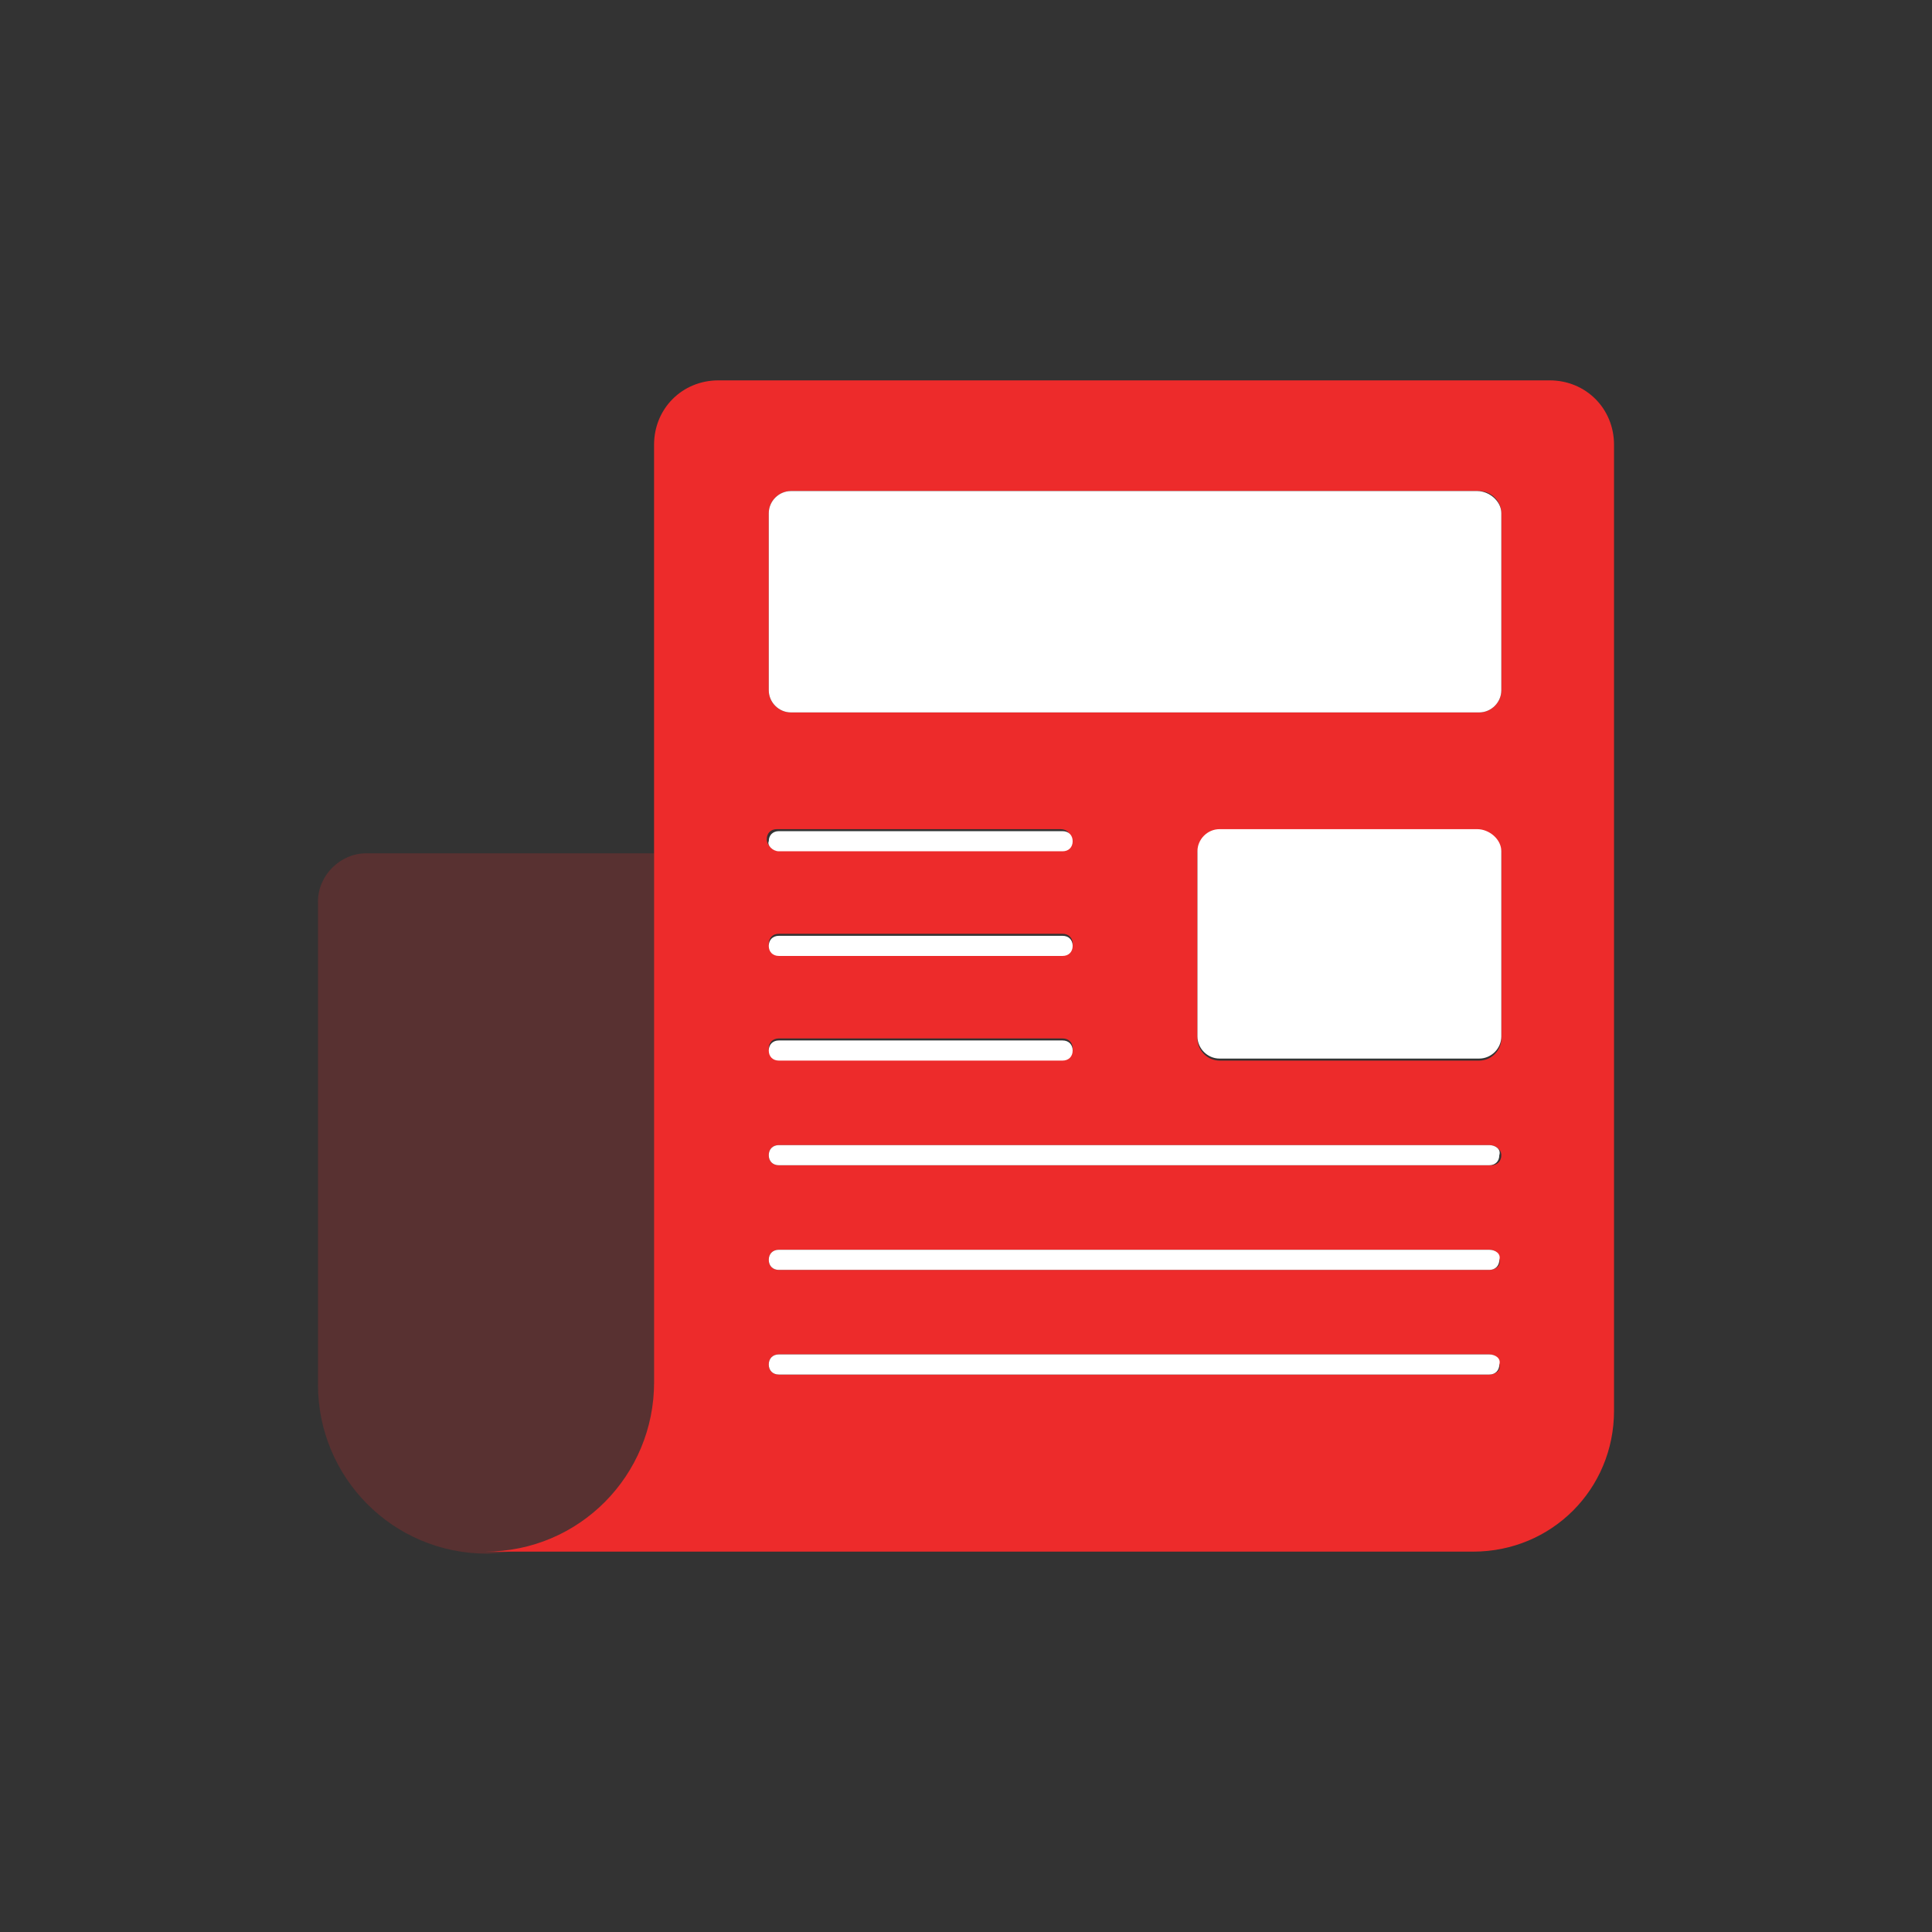 <?xml version="1.0" encoding="utf-8"?>
<!-- Generator: Adobe Illustrator 21.1.0, SVG Export Plug-In . SVG Version: 6.00 Build 0)  -->
<svg version="1.1" id="图层_1" xmlns="http://www.w3.org/2000/svg" xmlns:xlink="http://www.w3.org/1999/xlink" x="0px" y="0px"
	 width="96px" height="96px" viewBox="0 0 96 96" style="enable-background:new 0 0 96 96;" xml:space="preserve">
<rect x="0" y="0" width="96" height="96" fill="#333333" stroke="none"/>
<style type="text/css">
	.st0{opacity:0.2;fill:#ED2B2B;}
	.st1{fill:#ED2B2B;}
	.st2{fill:#FFFFFF;}
</style>
<g>
	<path class="st0" d="M32.5,68.8V46.5v-4.1H18.2c-1.3,0-2.4,1.1-2.4,2.4v24c0,4.6,3.7,8.4,8.4,8.4h0C28.7,77.1,32.5,73.4,32.5,68.8z
		"/>
	<path class="st1" d="M77,18.9H35.7c-1.8,0-3.2,1.4-3.2,3.2v20.2v4.1v22.3v0.7v-0.7c0,4.6-3.7,8.4-8.4,8.4h49.1c3.9,0,7-3.1,7-7v-48
		C80.2,20.3,78.8,18.9,77,18.9z M38.7,46.4h14.1c0.3,0,0.5,0.2,0.5,0.5s-0.2,0.5-0.5,0.5H38.7c-0.3,0-0.5-0.2-0.5-0.5
		S38.4,46.4,38.7,46.4z M38.1,41.7c0-0.3,0.2-0.5,0.5-0.5h14.1c0.3,0,0.5,0.2,0.5,0.5c0,0.3-0.2,0.5-0.5,0.5H38.7
		C38.4,42.3,38.1,42,38.1,41.7z M38.7,51.6h14.1c0.3,0,0.5,0.2,0.5,0.5s-0.2,0.5-0.5,0.5H38.7c-0.3,0-0.5-0.2-0.5-0.5
		S38.4,51.6,38.7,51.6z M74,68.3H38.7c-0.3,0-0.5-0.2-0.5-0.5c0-0.3,0.2-0.5,0.5-0.5H74c0.3,0,0.5,0.2,0.5,0.5
		C74.6,68.1,74.3,68.3,74,68.3z M74,63.1H38.7c-0.3,0-0.5-0.2-0.5-0.5c0-0.3,0.2-0.5,0.5-0.5H74c0.3,0,0.5,0.2,0.5,0.5
		C74.6,62.9,74.3,63.1,74,63.1z M74.6,57.4c0,0.3-0.2,0.5-0.5,0.5H38.7c-0.3,0-0.5-0.2-0.5-0.5v0c0-0.3,0.2-0.5,0.5-0.5H74
		C74.3,56.9,74.6,57.1,74.6,57.4L74.6,57.4z M74.6,51.6c0,0.6-0.5,1.1-1.1,1.1H60.6c-0.6,0-1.1-0.5-1.1-1.1v-9.2
		c0-0.6,0.5-1.1,1.1-1.1h12.9c0.6,0,1.1,0.5,1.1,1.1V51.6z M74.6,34.3c0,0.6-0.5,1.1-1.1,1.1H39.3c-0.6,0-1.1-0.5-1.1-1.1v-8.8
		c0-0.6,0.5-1.1,1.1-1.1h34.2c0.6,0,1.1,0.5,1.1,1.1V34.3z"/>
	<path class="st2" d="M73.4,24.4H39.3c-0.6,0-1.1,0.5-1.1,1.1v8.8c0,0.6,0.5,1.1,1.1,1.1h34.2c0.6,0,1.1-0.5,1.1-1.1v-8.8
		C74.6,24.9,74,24.4,73.4,24.4z"/>
	<path class="st2" d="M73.4,41.2H60.6c-0.6,0-1.1,0.5-1.1,1.1v9.2c0,0.6,0.5,1.1,1.1,1.1h12.9c0.6,0,1.1-0.5,1.1-1.1v-9.2
		C74.6,41.7,74,41.2,73.4,41.2z"/>
	<path class="st2" d="M38.7,42.3h14.1c0.3,0,0.5-0.2,0.5-0.5c0-0.3-0.2-0.5-0.5-0.5H38.7c-0.3,0-0.5,0.2-0.5,0.5
		C38.1,42,38.4,42.3,38.7,42.3z"/>
	<path class="st2" d="M38.7,47.5h14.1c0.3,0,0.5-0.2,0.5-0.5s-0.2-0.5-0.5-0.5H38.7c-0.3,0-0.5,0.2-0.5,0.5S38.4,47.5,38.7,47.5z"/>
	<path class="st2" d="M38.7,52.7h14.1c0.3,0,0.5-0.2,0.5-0.5s-0.2-0.5-0.5-0.5H38.7c-0.3,0-0.5,0.2-0.5,0.5S38.4,52.7,38.7,52.7z"/>
	<path class="st2" d="M74,56.9H38.7c-0.3,0-0.5,0.2-0.5,0.5v0c0,0.3,0.2,0.5,0.5,0.5H74c0.3,0,0.5-0.2,0.5-0.5v0
		C74.6,57.1,74.3,56.9,74,56.9z"/>
	<path class="st2" d="M74,62.1H38.7c-0.3,0-0.5,0.2-0.5,0.5c0,0.3,0.2,0.5,0.5,0.5H74c0.3,0,0.5-0.2,0.5-0.5
		C74.6,62.3,74.3,62.1,74,62.1z"/>
	<path class="st2" d="M74,67.3H38.7c-0.3,0-0.5,0.2-0.5,0.5c0,0.3,0.2,0.5,0.5,0.5H74c0.3,0,0.5-0.2,0.5-0.5
		C74.6,67.5,74.3,67.3,74,67.3z"/>
</g>
</svg>
